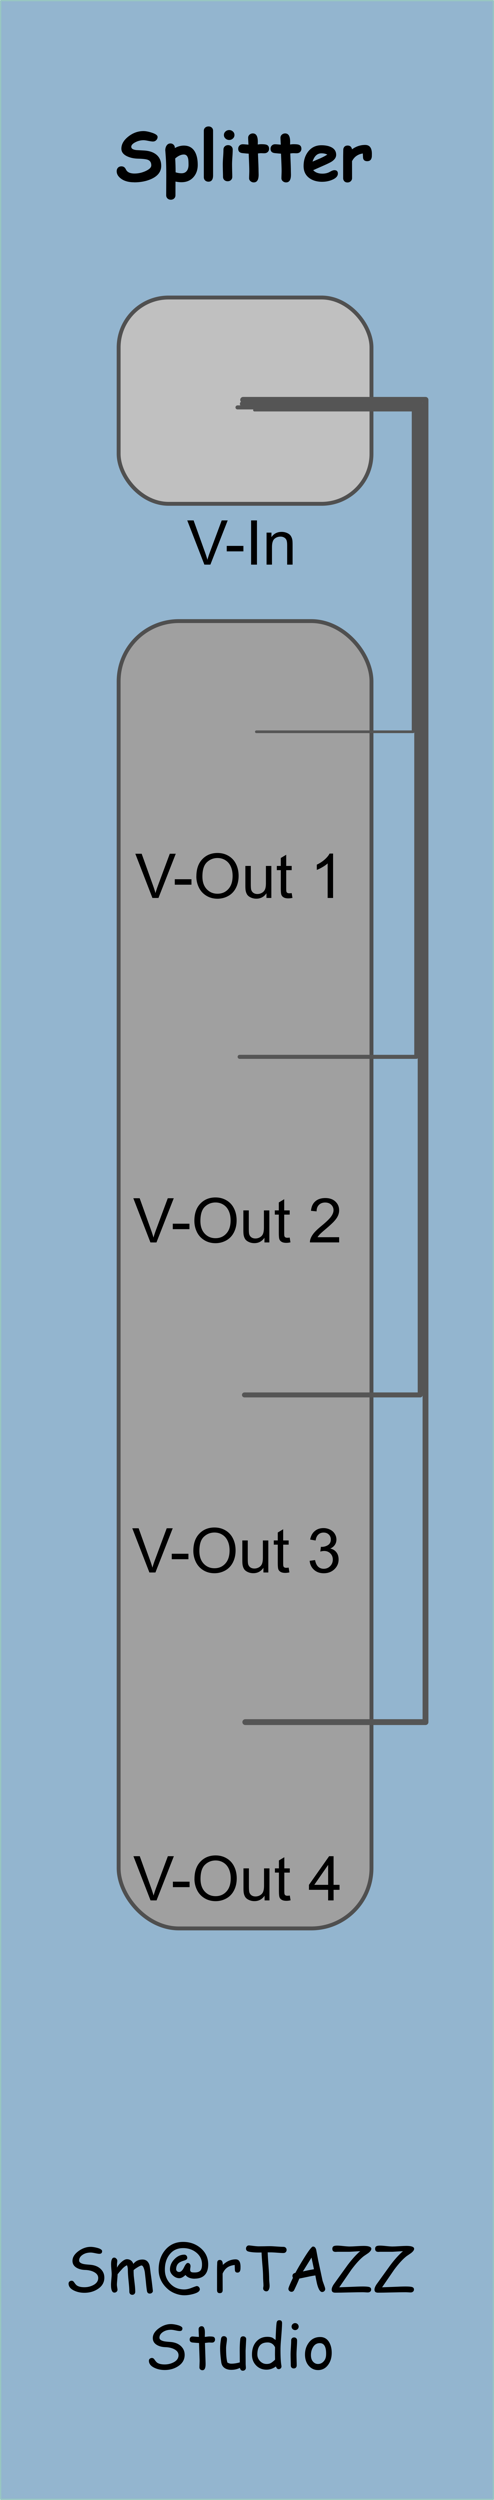 <?xml version="1.0" encoding="UTF-8" standalone="no"?>
<!-- Created with Inkscape (http://www.inkscape.org/) -->

<svg
   width="25.4mm"
   height="128.5mm"
   viewBox="0 0 25.4 128.5"
   version="1.1"
   id="svg1"
   inkscape:version="1.3.2 (091e20e, 2023-11-25, custom)"
   sodipodi:docname="Splitter.svg"
   xmlns:inkscape="http://www.inkscape.org/namespaces/inkscape"
   xmlns:sodipodi="http://sodipodi.sourceforge.net/DTD/sodipodi-0.dtd"
   xmlns:xlink="http://www.w3.org/1999/xlink"
   xmlns="http://www.w3.org/2000/svg"
   xmlns:svg="http://www.w3.org/2000/svg">
  <title
     id="title8">STS Splitter</title>
  <sodipodi:namedview
     id="namedview1"
     pagecolor="#ffffff"
     bordercolor="#000000"
     borderopacity="0.25"
     inkscape:showpageshadow="2"
     inkscape:pageopacity="0.0"
     inkscape:pagecheckerboard="false"
     inkscape:deskcolor="#d1d1d1"
     inkscape:document-units="mm"
     inkscape:zoom="2.3702751"
     inkscape:cx="31.852843"
     inkscape:cy="116.44218"
     inkscape:window-width="1920"
     inkscape:window-height="1010"
     inkscape:window-x="-6"
     inkscape:window-y="-6"
     inkscape:window-maximized="1"
     inkscape:current-layer="layer1" />
  <defs
     id="defs1">
    <inkscape:path-effect
       effect="bspline"
       id="path-effect6"
       is_visible="true"
       lpeversion="1.3"
       weight="33.333"
       steps="2"
       helper_size="0"
       apply_no_weight="true"
       apply_with_weight="true"
       only_selected="false"
       uniform="false" />
    <inkscape:path-effect
       effect="bspline"
       id="path-effect5"
       is_visible="true"
       lpeversion="1.3"
       weight="33.333"
       steps="2"
       helper_size="0"
       apply_no_weight="true"
       apply_with_weight="true"
       only_selected="false"
       uniform="false" />
    <inkscape:path-effect
       effect="bspline"
       id="path-effect2"
       is_visible="true"
       lpeversion="1.3"
       weight="33.333"
       steps="2"
       helper_size="0"
       apply_no_weight="true"
       apply_with_weight="true"
       only_selected="false"
       uniform="false" />
    <inkscape:path-effect
       effect="bspline"
       id="path-effect1"
       is_visible="true"
       lpeversion="1.3"
       weight="33.333"
       steps="2"
       helper_size="0"
       apply_no_weight="true"
       apply_with_weight="true"
       only_selected="false"
       uniform="false" />
    <linearGradient
       id="linearGradient1"
       inkscape:collect="always">
      <stop
         style="stop-color:#00ff00;stop-opacity:1;"
         offset="0"
         id="stop1" />
      <stop
         style="stop-color:#00ff00;stop-opacity:0;"
         offset="1"
         id="stop2" />
    </linearGradient>
    <linearGradient
       inkscape:collect="always"
       xlink:href="#linearGradient1"
       id="linearGradient2"
       x1="7.7"
       y1="20.586"
       x2="17.7"
       y2="20.586"
       gradientUnits="userSpaceOnUse" />
  </defs>
  <g
     inkscape:label="Layer 1"
     inkscape:groupmode="layer"
     id="layer1"
     style="display:inline">
    <rect
       style="fill:#93b5cf;fill-opacity:1;stroke:#97c6c1;stroke-width:0.065;stroke-linejoin:miter;stroke-miterlimit:0;stroke-dasharray:none;stroke-opacity:1;paint-order:normal"
       id="guid-133bc867-ad6a-494a-bd77-ef0c326a6449"
       width="25.335"
       height="128.435"
       x="0.033"
       y="0.033"
       ry="0"
       inkscape:transform-center-x="0.13475906"
       inkscape:transform-center-y="11.262005"
       inkscape:label="Panel" />
    <g
       id="guid-836c62ac-2363-4971-88ce-5a5d0a73b10b"
       style="font-size:3.175px;font-family:'Comic Sans MS';-inkscape-font-specification:'Comic Sans MS, Normal';text-align:center;text-anchor:middle;stroke:#000000;stroke-width:0;stroke-miterlimit:0"
       inkscape:label="Brand"
       aria-label="Sm@rTAZZ&#10;Studio"
       transform="translate(0,-4.577)">
      <path
         d="m 3.527,121.957 q -0.002,-0.065 0.043,-0.105 0.047,-0.042 0.113,-0.042 0.076,0 0.133,0.087 0.079,0.118 0.141,0.16 0.132,0.087 0.383,0.087 0.24,0 0.446,-0.104 0.264,-0.133 0.264,-0.371 0,-0.195 -0.222,-0.309 -0.188,-0.098 -0.464,-0.105 -0.245,-0.009 -0.417,-0.107 -0.22,-0.126 -0.22,-0.36 0,-0.276 0.313,-0.504 0.299,-0.215 0.619,-0.215 0.15,0 0.34,0.051 0.251,0.067 0.251,0.171 0,0.136 -0.14,0.136 -0.062,0 -0.217,-0.033 -0.155,-0.034 -0.24,-0.033 -0.242,0.003 -0.411,0.119 -0.174,0.119 -0.174,0.29 0,0.129 0.229,0.181 0.085,0.02 0.33,0.037 0.355,0.026 0.555,0.223 0.183,0.18 0.183,0.439 0,0.369 -0.341,0.589 -0.296,0.191 -0.687,0.191 -0.284,0 -0.519,-0.109 -0.288,-0.133 -0.293,-0.366 z m 4.178,0.515 q -0.127,0 -0.149,-0.135 -0.028,-0.171 -0.056,-0.481 l -0.053,-0.481 q -0.016,-0.107 -0.053,-0.209 -0.053,-0.14 -0.115,-0.14 -0.057,0 -0.214,0.098 -0.149,0.09 -0.195,0.144 -0.002,0.146 0.008,0.291 l 0.047,0.414 q 0.029,0.245 0.029,0.405 0,0.068 -0.043,0.112 -0.042,0.045 -0.109,0.045 -0.067,0 -0.11,-0.045 -0.042,-0.043 -0.042,-0.112 0,-0.188 -0.039,-0.553 -0.037,-0.367 -0.037,-0.555 0,-0.164 -0.047,-0.256 -0.109,0.05 -0.22,0.161 l -0.183,0.205 q -0.025,0.037 -0.079,0.098 0,0.093 -0.017,0.274 -0.017,0.181 -0.017,0.268 0,0.046 0.014,0.13 0.016,0.084 0.016,0.121 0,0.064 -0.048,0.107 -0.047,0.043 -0.11,0.043 -0.175,0 -0.175,-0.398 0,-0.093 0.017,-0.278 0.017,-0.184 0.017,-0.278 0,-0.082 -0.016,-0.246 -0.014,-0.164 -0.014,-0.248 0,-0.352 0.158,-0.352 0.06,0 0.11,0.053 0.051,0.053 0.051,0.115 0,0.029 -0.008,0.091 -0.008,0.062 -0.008,0.095 l 0.003,0.163 q 0.081,-0.166 0.237,-0.299 0.157,-0.135 0.267,-0.135 0.243,0 0.335,0.242 0.085,-0.113 0.203,-0.169 0.118,-0.057 0.27,-0.057 0.259,0 0.353,0.279 0.019,0.056 0.064,0.436 0.043,0.267 0.112,0.888 0.005,0.062 -0.042,0.105 -0.047,0.043 -0.113,0.043 z m 2.307,-0.767 q -0.164,0 -0.284,-0.048 -0.119,-0.048 -0.192,-0.143 -0.084,0.082 -0.164,0.124 -0.079,0.042 -0.155,0.042 -0.172,0 -0.326,-0.14 -0.152,-0.141 -0.152,-0.309 0,-0.287 0.225,-0.524 0.226,-0.237 0.513,-0.237 0.065,0 0.109,0.048 0.043,0.048 0.043,0.116 0,0.093 -0.155,0.138 -0.206,0.059 -0.291,0.135 -0.126,0.11 -0.126,0.324 0,0.045 0.042,0.087 0.048,0.046 0.119,0.043 0.135,-0.006 0.25,-0.251 0.104,-0.214 0.184,-0.214 0.065,0 0.105,0.048 0.04,0.048 0.04,0.118 0,0.031 -0.011,0.093 -0.009,0.062 -0.009,0.093 0,0.101 0.087,0.127 0.034,0.011 0.147,0.011 0.212,0 0.298,-0.104 0.078,-0.093 0.078,-0.309 0,-0.38 -0.305,-0.62 -0.279,-0.22 -0.667,-0.22 -0.451,0 -0.707,0.341 -0.231,0.304 -0.231,0.764 0,0.425 0.271,0.716 0.282,0.304 0.726,0.304 0.126,0 0.284,-0.048 l 0.271,-0.101 q 0.068,-0.025 0.088,-0.025 0.064,0 0.11,0.051 0.047,0.05 0.047,0.116 0,0.147 -0.33,0.239 -0.25,0.068 -0.467,0.068 -0.219,0 -0.448,-0.085 -0.228,-0.084 -0.391,-0.225 -0.481,-0.415 -0.481,-1.011 0,-0.595 0.329,-0.995 0.349,-0.428 0.929,-0.428 0.524,0 0.898,0.315 0.392,0.333 0.392,0.843 0,0.349 -0.171,0.536 -0.178,0.194 -0.522,0.194 z m 2.353,-0.507 q -0.011,0.194 -0.155,0.194 -0.133,0 -0.133,-0.153 0,-0.029 -0.005,-0.109 l -0.005,-0.13 q -0.245,0.029 -0.392,0.138 -0.138,0.101 -0.229,0.304 l 0.003,0.85 q 0,0.157 -0.153,0.157 -0.136,0 -0.136,-0.157 v -1.088 q 0,-0.051 0.003,-0.153 0.005,-0.102 0.005,-0.153 0,-0.157 0.136,-0.157 0.152,0 0.153,0.257 0.298,-0.287 0.66,-0.287 0.126,0 0.188,0.095 0.062,0.095 0.062,0.285 0,0.081 -0.002,0.109 z m 2.215,-0.812 q -0.115,0 -0.353,-0.019 -0.233,-0.017 -0.353,-0.015 h -0.11 q 0.005,0.214 0.042,0.695 0.034,0.448 0.034,0.696 0,0.054 0.011,0.164 0.011,0.11 0.011,0.166 0,0.105 -0.034,0.181 -0.043,0.102 -0.135,0.102 -0.062,0 -0.112,-0.043 -0.05,-0.043 -0.05,-0.112 0,-0.023 0.008,-0.07 0.008,-0.046 0.008,-0.07 0,-0.076 -0.011,-0.228 -0.009,-0.152 -0.009,-0.229 0,-0.222 -0.036,-0.623 -0.037,-0.434 -0.042,-0.623 l -0.141,0.002 q -0.34,0 -0.533,-0.05 -0.126,-0.033 -0.126,-0.153 0,-0.064 0.04,-0.112 0.047,-0.054 0.119,-0.05 0.054,0.003 0.248,0.028 0.155,0.019 0.251,0.019 0.093,0 0.282,-0.003 0.189,-0.005 0.282,-0.005 0.119,0 0.353,0.017 0.236,0.017 0.355,0.017 0.067,0 0.112,0.046 0.045,0.045 0.045,0.113 0,0.067 -0.045,0.113 -0.045,0.045 -0.112,0.045 z m 1.984,2.005 q -0.143,0 -0.248,-0.366 -0.04,-0.14 -0.101,-0.488 -0.158,0.022 -0.414,0.077 l -0.412,0.085 q -0.078,0.203 -0.265,0.594 -0.05,0.087 -0.135,0.087 -0.062,0 -0.112,-0.045 -0.048,-0.045 -0.048,-0.112 0,-0.074 0.234,-0.566 -0.026,-0.04 -0.026,-0.093 0,-0.126 0.152,-0.161 0.177,-0.332 0.446,-0.763 0.367,-0.588 0.457,-0.588 0.122,0 0.167,0.171 l 0.098,0.521 0.231,1.077 0.088,0.245 q 0.045,0.126 0.045,0.167 0,0.067 -0.048,0.112 -0.048,0.045 -0.11,0.045 z m -0.547,-1.772 -0.443,0.715 q 0.188,-0.048 0.569,-0.116 z m 2.894,-0.214 -0.209,0.143 q -0.282,0.219 -0.639,0.699 l -0.544,0.792 q -0.039,0.059 -0.076,0.109 l 0.603,-0.023 q 0.395,-0.019 0.605,-0.019 0.205,0 0.302,0.019 0.126,0.025 0.13,0.127 0.003,0.076 -0.05,0.121 -0.047,0.039 -0.116,0.039 -0.045,0 -0.135,-0.006 -0.09,-0.005 -0.135,-0.005 -0.236,0 -0.708,0.011 -0.471,0.012 -0.707,0.012 -0.178,0 -0.178,-0.157 0,-0.102 0.096,-0.257 l 0.166,-0.231 0.56,-0.778 q 0.346,-0.457 0.643,-0.71 l -0.543,0.031 H 17.351 q -0.017,0 -0.051,0.003 -0.033,0.002 -0.048,0.002 -0.164,0 -0.164,-0.16 0,-0.105 0.084,-0.14 0.051,-0.022 0.169,-0.022 0.107,0 0.318,0.023 0.212,0.022 0.319,0.022 0.119,0 0.357,-0.015 0.239,-0.015 0.36,-0.015 0.398,0 0.398,0.15 0,0.102 -0.18,0.236 z m 2.201,0 -0.209,0.143 q -0.282,0.219 -0.639,0.699 l -0.544,0.792 q -0.039,0.059 -0.076,0.109 l 0.603,-0.023 q 0.395,-0.019 0.605,-0.019 0.205,0 0.302,0.019 0.126,0.025 0.13,0.127 0.003,0.076 -0.05,0.121 -0.047,0.039 -0.116,0.039 -0.045,0 -0.135,-0.006 -0.09,-0.005 -0.135,-0.005 -0.236,0 -0.708,0.011 -0.471,0.012 -0.707,0.012 -0.178,0 -0.178,-0.157 0,-0.102 0.096,-0.257 l 0.166,-0.231 0.56,-0.778 q 0.346,-0.457 0.643,-0.71 l -0.543,0.031 h -0.626 q -0.017,0 -0.051,0.003 -0.033,0.002 -0.048,0.002 -0.164,0 -0.164,-0.16 0,-0.105 0.084,-0.14 0.051,-0.022 0.169,-0.022 0.107,0 0.318,0.023 0.212,0.022 0.319,0.022 0.119,0 0.357,-0.015 0.239,-0.015 0.36,-0.015 0.398,0 0.398,0.15 0,0.102 -0.18,0.236 z"
         id="path3" />
      <path
         d="m 7.657,125.926 q -0.002,-0.065 0.043,-0.105 0.047,-0.042 0.113,-0.042 0.076,0 0.133,0.087 0.079,0.118 0.141,0.16 0.132,0.087 0.383,0.087 0.24,0 0.446,-0.104 0.264,-0.133 0.264,-0.371 0,-0.195 -0.222,-0.309 -0.188,-0.098 -0.464,-0.105 -0.245,-0.009 -0.417,-0.107 -0.22,-0.126 -0.22,-0.36 0,-0.276 0.313,-0.504 0.299,-0.215 0.619,-0.215 0.15,0 0.34,0.051 0.251,0.067 0.251,0.171 0,0.136 -0.14,0.136 -0.062,0 -0.217,-0.033 -0.155,-0.034 -0.24,-0.033 -0.242,0.003 -0.411,0.119 -0.174,0.119 -0.174,0.29 0,0.129 0.229,0.181 0.085,0.02 0.33,0.037 0.355,0.026 0.555,0.223 0.183,0.18 0.183,0.439 0,0.369 -0.341,0.589 -0.296,0.191 -0.687,0.191 -0.284,0 -0.519,-0.109 -0.288,-0.133 -0.293,-0.366 z m 3.246,-0.935 q -0.033,0 -0.078,-0.003 -0.043,-0.003 -0.076,-0.003 -0.036,0 -0.211,0.023 l 0.029,0.916 0.002,0.068 0.002,0.079 q 0.006,0.34 -0.163,0.34 -0.062,0 -0.109,-0.04 -0.045,-0.04 -0.045,-0.101 0,-0.059 0.005,-0.177 0.005,-0.118 0.005,-0.177 l -0.031,-0.905 q -0.113,-0.005 -0.344,-0.026 -0.138,-0.019 -0.138,-0.153 0,-0.068 0.042,-0.113 0.042,-0.045 0.107,-0.045 l 0.326,0.026 q 0,-0.079 -0.008,-0.211 -0.006,-0.133 -0.006,-0.192 0,-0.065 0.045,-0.107 0.045,-0.043 0.11,-0.043 0.14,0 0.163,0.228 0.005,0.057 0.005,0.138 l -0.003,0.09 -0.002,0.096 q 0.192,-0.025 0.22,-0.025 0.161,0 0.211,0.015 0.095,0.031 0.095,0.146 0,0.068 -0.043,0.113 -0.042,0.043 -0.109,0.043 z m 1.724,0.415 q 0,0.112 0.002,0.335 0.002,0.223 0.002,0.335 0,0.034 0.005,0.104 0.006,0.07 0.006,0.104 0,0.067 -0.045,0.109 -0.045,0.043 -0.11,0.043 -0.119,0 -0.152,-0.147 -0.194,0.101 -0.446,0.101 -0.203,0 -0.336,-0.09 -0.147,-0.099 -0.175,-0.29 -0.06,-0.411 -0.06,-0.732 0,-0.212 0.047,-0.484 0.022,-0.135 0.147,-0.135 0.067,0 0.112,0.043 0.045,0.042 0.045,0.109 0,0.071 -0.023,0.228 -0.022,0.157 -0.022,0.239 0,0.259 0.017,0.443 0.017,0.184 0.051,0.296 0.051,0.028 0.101,0.043 0.05,0.014 0.098,0.014 0.208,0 0.439,-0.067 l -0.002,-0.315 -0.003,-0.301 q 0,-0.335 0.029,-0.581 0.017,-0.143 0.15,-0.143 0.067,0 0.112,0.043 0.045,0.043 0.042,0.109 z m 1.814,-0.464 q -0.019,0.228 -0.019,0.456 0,0.516 0.048,0.78 0.003,0.022 0.003,0.036 0,0.062 -0.043,0.102 -0.043,0.04 -0.101,0.04 -0.096,0 -0.141,-0.14 -0.112,0.082 -0.233,0.124 -0.119,0.042 -0.25,0.042 -0.321,0 -0.532,-0.214 -0.217,-0.219 -0.217,-0.561 0,-0.414 0.219,-0.664 0.22,-0.25 0.571,-0.25 0.18,0 0.278,0.056 l 0.146,0.107 q 0.022,-0.653 0.051,-0.879 0.02,-0.138 0.141,-0.138 0.141,0 0.141,0.15 0,0.215 -0.062,0.952 z m -0.688,0.04 q -0.26,0 -0.391,0.155 -0.13,0.153 -0.13,0.464 0,0.2 0.141,0.344 0.143,0.144 0.333,0.144 0.13,0 0.22,-0.048 0.053,-0.028 0.172,-0.129 0.023,-0.02 0.045,-0.048 l -0.005,-0.268 0.002,-0.18 0.003,-0.183 q -0.059,-0.126 -0.157,-0.188 -0.098,-0.064 -0.234,-0.064 z m 1.422,-0.634 q -0.074,0 -0.129,-0.053 -0.054,-0.053 -0.054,-0.127 0,-0.074 0.054,-0.127 0.054,-0.053 0.129,-0.053 0.074,0 0.127,0.053 0.054,0.053 0.054,0.127 0,0.074 -0.054,0.127 -0.053,0.053 -0.127,0.053 z m 0.07,1.259 q 0,0.093 0.005,0.279 0.006,0.184 0.006,0.278 0,0.068 -0.042,0.112 -0.042,0.043 -0.11,0.043 -0.067,0 -0.11,-0.043 -0.042,-0.043 -0.042,-0.112 0,-0.093 -0.006,-0.278 -0.005,-0.186 -0.005,-0.279 0,-0.146 0.015,-0.363 0.015,-0.219 0.015,-0.364 0,-0.07 0.042,-0.113 0.043,-0.043 0.11,-0.043 0.067,0 0.109,0.043 0.043,0.043 0.043,0.113 0,0.146 -0.015,0.364 -0.015,0.217 -0.015,0.363 z m 1.105,0.795 q -0.26,0 -0.448,-0.192 -0.209,-0.214 -0.22,-0.575 -0.009,-0.35 0.177,-0.617 0.217,-0.315 0.605,-0.315 0.31,0 0.47,0.284 0.127,0.229 0.122,0.552 -0.005,0.344 -0.18,0.588 -0.198,0.276 -0.526,0.276 z m 0.093,-1.384 q -0.228,-0.002 -0.355,0.217 -0.101,0.175 -0.101,0.4 0,0.225 0.122,0.35 0.102,0.104 0.24,0.104 0.161,0 0.278,-0.118 0.132,-0.13 0.14,-0.352 0.022,-0.6 -0.324,-0.602 z"
         id="path4" />
      <desc
         id="desc6">Brand</desc>
      <title
         id="title6">Brand</title>
    </g>
    <rect
       style="font-size:3.175px;font-family:'Comic Sans MS';-inkscape-font-specification:'Comic Sans MS, Normal';text-align:center;text-anchor:middle;display:inline;fill:#c0c0c0;fill-opacity:1;stroke:#505050;stroke-width:0.2;stroke-miterlimit:0;stroke-opacity:1;stroke-dasharray:none"
       id="InputBlock"
       width="13"
       height="10.604"
       x="6.1"
       y="15.293"
       ry="2.567"
       inkscape:label="Input Block">
      <desc
         id="desc7">Input Block</desc>
      <title
         id="title7">Input Block</title>
    </rect>
    <rect
       style="display:inline;fill:#a0a0a0;stroke:#4f4f4f;stroke-width:0.2;stroke-miterlimit:0;stroke-opacity:1;stroke-dasharray:none;fill-opacity:1"
       id="OutputBlock"
       width="13"
       height="67.199"
       x="6.1"
       y="31.925"
       ry="3.097"
       inkscape:label="Output Block">
      <desc
         id="desc9">Output Block</desc>
      <title
         id="title9">Output Block</title>
    </rect>
    <!-- aria-label="			 STS Multiplier		" -->
    <path
       d="m 6.901,9.37 q -0.438,0 -0.689,-0.195 -0.212,-0.162 -0.212,-0.374 0,-0.109 0.065,-0.179 0.065,-0.072 0.181,-0.072 0.155,0 0.227,0.158 0.098,0.212 0.444,0.212 0.296,0 0.574,-0.129 0.288,-0.133 0.288,-0.291 0,-0.217 -0.179,-0.286 Q 7.473,8.164 7.089,8.155 6.791,8.148 6.555,8.043 6.236,7.9 6.241,7.633 6.246,7.298 6.599,7.018 6.953,6.738 7.378,6.738 q 0.169,0 0.417,0.078 0.308,0.096 0.308,0.222 0,0.09 -0.062,0.158 -0.069,0.078 -0.177,0.078 -0.081,0 -0.243,-0.034 -0.16,-0.034 -0.243,-0.034 -0.222,0.002 -0.422,0.107 -0.207,0.107 -0.207,0.233 0,0.065 0.062,0.109 0.064,0.041 0.189,0.059 0.22,0.012 0.439,0.024 0.382,0.029 0.605,0.215 0.245,0.207 0.245,0.572 0,0.444 -0.506,0.674 -0.386,0.174 -0.882,0.174 z m 2.434,-0.003 q -0.148,0 -0.312,-0.034 l -0.002,0.703 q 0,0.1 -0.067,0.165 -0.067,0.065 -0.171,0.065 -0.103,0 -0.171,-0.065 -0.067,-0.065 -0.067,-0.165 0,-0.081 0.003,-0.643 0.003,-0.417 0,-0.68 -0.005,-0.372 -0.024,-0.641 -0.026,-0.37 -0.026,-0.339 0,-0.143 0.064,-0.245 0.074,-0.115 0.2,-0.115 0.096,0 0.162,0.065 0.065,0.065 0.065,0.157 l -0.002,0.017 q 0.115,-0.065 0.231,-0.096 0.117,-0.033 0.234,-0.033 0.396,0 0.579,0.336 0.136,0.253 0.136,0.656 0,0.377 -0.215,0.625 Q 9.722,9.366 9.335,9.366 Z M 9.454,7.942 q -0.109,0 -0.22,0.052 -0.112,0.05 -0.226,0.152 0.021,0.355 0.021,0.711 0.153,0.05 0.307,0.05 0.177,0 0.272,-0.126 0.086,-0.114 0.086,-0.307 0,-0.233 -0.021,-0.322 Q 9.623,7.942 9.454,7.942 Z m 1.502,1.07 q 0,0.327 -0.238,0.327 -0.103,0 -0.171,-0.065 -0.067,-0.065 -0.067,-0.169 V 6.722 q 0,-0.1 0.072,-0.164 0.069,-0.059 0.171,-0.059 0.102,0 0.167,0.062 0.065,0.06 0.065,0.16 z m 0.829,-1.817 q -0.11,0 -0.191,-0.074 -0.081,-0.074 -0.081,-0.181 0,-0.107 0.081,-0.181 0.081,-0.074 0.191,-0.074 0.11,0 0.189,0.074 0.081,0.074 0.081,0.181 0,0.107 -0.081,0.181 -0.079,0.074 -0.189,0.074 z m 0.146,1.263 q 0,0.098 0.005,0.315 0.007,0.217 0.007,0.315 0,0.1 -0.067,0.165 -0.067,0.064 -0.171,0.064 -0.103,0 -0.171,-0.064 -0.067,-0.065 -0.067,-0.165 0,-0.098 -0.007,-0.315 -0.005,-0.217 -0.005,-0.315 0,-0.153 0.017,-0.384 0.017,-0.231 0.017,-0.384 0,-0.1 0.067,-0.164 0.067,-0.065 0.171,-0.065 0.103,0 0.171,0.065 0.067,0.064 0.067,0.164 0,0.153 -0.017,0.384 -0.017,0.231 -0.017,0.384 z m 1.666,-0.579 q -0.036,0 -0.086,-0.002 -0.048,-0.003 -0.084,-0.003 -0.071,0 -0.164,0.014 0.031,0.696 0.031,0.91 0,0.022 0.002,0.084 0.002,0.06 0.002,0.098 0,0.396 -0.25,0.396 -0.095,0 -0.164,-0.059 -0.076,-0.062 -0.076,-0.155 0,-0.062 0.005,-0.186 0.005,-0.124 0.005,-0.186 0,-0.208 -0.031,-0.892 -0.107,-0.005 -0.324,-0.028 -0.215,-0.024 -0.215,-0.224 0,-0.096 0.065,-0.164 0.065,-0.067 0.169,-0.067 0.064,0 0.293,0.021 -0.002,-0.055 -0.009,-0.183 -0.007,-0.11 -0.007,-0.171 0,-0.096 0.071,-0.16 0.071,-0.064 0.171,-0.064 0.255,0 0.255,0.429 l -0.003,0.141 q 0.107,-0.016 0.174,-0.016 0.198,0 0.27,0.026 0.138,0.048 0.138,0.21 0,0.098 -0.067,0.164 -0.067,0.065 -0.171,0.065 z m 1.662,0 q -0.036,0 -0.086,-0.002 -0.048,-0.003 -0.084,-0.003 -0.071,0 -0.164,0.014 0.031,0.696 0.031,0.91 0,0.022 0.002,0.084 0.002,0.06 0.002,0.098 0,0.396 -0.25,0.396 -0.095,0 -0.164,-0.059 -0.076,-0.062 -0.076,-0.155 0,-0.062 0.005,-0.186 0.005,-0.124 0.005,-0.186 0,-0.208 -0.031,-0.892 -0.107,-0.005 -0.324,-0.028 -0.215,-0.024 -0.215,-0.224 0,-0.096 0.065,-0.164 0.065,-0.067 0.169,-0.067 0.064,0 0.293,0.021 -0.002,-0.055 -0.009,-0.183 -0.007,-0.11 -0.007,-0.171 0,-0.096 0.071,-0.16 0.071,-0.064 0.171,-0.064 0.255,0 0.255,0.429 l -0.003,0.141 q 0.107,-0.016 0.174,-0.016 0.198,0 0.27,0.026 0.138,0.048 0.138,0.21 0,0.098 -0.067,0.164 -0.067,0.065 -0.171,0.065 z m 1.314,1.466 q -0.412,0 -0.674,-0.196 -0.289,-0.217 -0.289,-0.612 0,-0.436 0.229,-0.737 0.255,-0.334 0.687,-0.334 0.3,0 0.498,0.096 0.26,0.127 0.26,0.396 0,0.189 -0.212,0.336 -0.096,0.067 -0.388,0.196 l -0.58,0.257 q 0.083,0.09 0.2,0.134 0.117,0.045 0.269,0.045 0.231,0 0.391,-0.095 0.143,-0.084 0.229,-0.084 0.179,0 0.179,0.174 0,0.196 -0.288,0.32 -0.241,0.103 -0.512,0.103 z M 16.526,7.881 q -0.16,0 -0.274,0.107 -0.114,0.107 -0.183,0.32 Q 16.265,8.224 16.458,8.142 16.69,8.037 16.828,7.947 16.713,7.881 16.526,7.881 Z m 2.594,0.141 q -0.015,0.264 -0.239,0.264 -0.217,0 -0.217,-0.224 l -0.009,-0.174 q -0.388,0.062 -0.555,0.398 l 0.002,0.866 q 0,0.098 -0.067,0.162 -0.067,0.065 -0.171,0.065 -0.107,0 -0.165,-0.069 -0.055,-0.062 -0.055,-0.158 V 8.024 q 0,-0.053 0.003,-0.158 0.003,-0.107 0.003,-0.16 0,-0.096 0.057,-0.16 0.059,-0.065 0.165,-0.065 0.191,0 0.227,0.196 0.305,-0.227 0.677,-0.227 0.345,0 0.345,0.458 0,0.088 -0.002,0.115 z"
       id="guid-7ea3ce76-c633-4333-b0f8-282663bfbd18"
       style="display:inline;font-weight:bold;font-size:3.528px;font-family:'Comic Sans MS';-inkscape-font-specification:'Comic Sans MS, Bold';text-align:center;text-anchor:middle;stroke:#000000;stroke-width:0;stroke-linecap:round;stroke-linejoin:round;stroke-miterlimit:0"
       inkscape:label="Module"
       aria-label="Splitter" />
    <path
       d="m 7.741,97.684 -0.881,-2.273 h 0.326 l 0.591,1.651 q 0.071,0.198 0.119,0.372 0.053,-0.186 0.122,-0.372 l 0.614,-1.651 h 0.307 l -0.89,2.273 z m 1.149,-0.682 v -0.281 h 0.857 v 0.281 z m 1.11,-0.425 q 0,-0.566 0.304,-0.885 0.304,-0.321 0.784,-0.321 0.315,0 0.567,0.15 0.253,0.15 0.384,0.42 0.133,0.268 0.133,0.609 0,0.346 -0.14,0.619 -0.14,0.273 -0.395,0.414 -0.256,0.14 -0.552,0.14 -0.321,0 -0.574,-0.155 -0.253,-0.155 -0.383,-0.423 -0.13,-0.268 -0.13,-0.567 z m 0.31,0.005 q 0,0.411 0.22,0.648 0.222,0.236 0.555,0.236 0.34,0 0.558,-0.239 0.22,-0.239 0.22,-0.677 0,-0.278 -0.095,-0.484 -0.093,-0.208 -0.274,-0.321 -0.18,-0.115 -0.405,-0.115 -0.319,0 -0.55,0.22 -0.229,0.219 -0.229,0.732 z m 3.294,1.102 v -0.242 q -0.192,0.279 -0.522,0.279 -0.146,0 -0.273,-0.056 -0.126,-0.056 -0.188,-0.14 -0.06,-0.085 -0.085,-0.208 -0.017,-0.082 -0.017,-0.26 v -1.02 h 0.279 v 0.913 q 0,0.219 0.017,0.295 0.026,0.11 0.112,0.174 0.085,0.062 0.211,0.062 0.126,0 0.236,-0.064 0.11,-0.065 0.155,-0.175 0.047,-0.112 0.047,-0.322 v -0.882 h 0.279 v 1.646 z m 1.296,-0.25 0.04,0.246 q -0.118,0.025 -0.211,0.025 -0.152,0 -0.236,-0.048 -0.084,-0.048 -0.118,-0.126 -0.034,-0.079 -0.034,-0.33 v -0.947 h -0.205 v -0.217 h 0.205 V 95.63 l 0.278,-0.167 v 0.575 h 0.281 v 0.217 h -0.281 v 0.963 q 0,0.119 0.014,0.153 0.015,0.034 0.048,0.054 0.034,0.02 0.096,0.02 0.047,0 0.122,-0.011 z m 1.972,0.25 v -0.544 h -0.986 v -0.256 l 1.037,-1.473 h 0.228 v 1.473 h 0.307 v 0.256 H 17.152 v 0.544 z m 0,-0.8 v -1.025 l -0.712,1.025 z"
       id="Output4"
       style="font-size:3.175px;font-family:Arial;-inkscape-font-specification:'Arial, Normal';text-align:center;text-anchor:middle;stroke:#000000;stroke-width:0;stroke-miterlimit:0"
       inkscape:label="Output 4"
       aria-label="    V-Out 4  ">
      <desc
         id="desc5">Output 4</desc>
      <title
         id="title5">Output 4</title>
    </path>
    <path
       d="m 7.682,80.828 -0.881,-2.273 h 0.326 l 0.591,1.651 q 0.071,0.198 0.119,0.372 0.053,-0.186 0.122,-0.372 l 0.614,-1.651 H 8.881 l -0.89,2.273 z M 8.831,80.146 v -0.281 h 0.857 v 0.281 z m 1.11,-0.425 q 0,-0.566 0.304,-0.885 0.304,-0.321 0.784,-0.321 0.315,0 0.567,0.15 0.253,0.15 0.384,0.42 0.133,0.268 0.133,0.609 0,0.346 -0.14,0.619 -0.14,0.273 -0.395,0.414 -0.256,0.14 -0.552,0.14 -0.321,0 -0.574,-0.155 Q 10.202,80.557 10.071,80.289 9.941,80.021 9.941,79.722 Z m 0.31,0.005 q 0,0.411 0.22,0.648 0.222,0.236 0.555,0.236 0.34,0 0.558,-0.239 0.22,-0.239 0.22,-0.677 0,-0.278 -0.095,-0.484 -0.093,-0.208 -0.274,-0.321 -0.18,-0.115 -0.405,-0.115 -0.319,0 -0.55,0.22 -0.229,0.219 -0.229,0.732 z m 3.294,1.102 v -0.242 q -0.192,0.279 -0.522,0.279 -0.146,0 -0.273,-0.056 -0.126,-0.056 -0.188,-0.14 -0.06,-0.085 -0.085,-0.208 -0.017,-0.082 -0.017,-0.26 v -1.02 h 0.279 v 0.913 q 0,0.219 0.017,0.295 0.026,0.11 0.112,0.174 0.085,0.062 0.211,0.062 0.126,0 0.236,-0.064 0.11,-0.065 0.155,-0.175 0.047,-0.112 0.047,-0.322 v -0.882 h 0.279 v 1.646 z m 1.296,-0.25 0.04,0.246 q -0.118,0.025 -0.211,0.025 -0.152,0 -0.236,-0.048 -0.084,-0.048 -0.118,-0.126 -0.034,-0.079 -0.034,-0.33 v -0.947 h -0.205 v -0.217 h 0.205 v -0.408 l 0.278,-0.167 v 0.575 h 0.281 v 0.217 h -0.281 v 0.963 q 0,0.119 0.014,0.153 0.015,0.034 0.048,0.054 0.034,0.02 0.096,0.02 0.047,0 0.122,-0.011 z m 1.079,-0.35 0.279,-0.037 q 0.048,0.237 0.163,0.343 0.116,0.104 0.282,0.104 0.197,0 0.332,-0.136 0.136,-0.136 0.136,-0.338 0,-0.192 -0.126,-0.316 -0.126,-0.126 -0.319,-0.126 -0.079,0 -0.197,0.031 l 0.031,-0.245 q 0.028,0.003 0.045,0.003 0.178,0 0.321,-0.093 0.143,-0.093 0.143,-0.287 0,-0.153 -0.104,-0.254 -0.104,-0.101 -0.268,-0.101 -0.163,0 -0.271,0.102 -0.109,0.102 -0.14,0.307 l -0.279,-0.05 q 0.051,-0.281 0.233,-0.434 0.181,-0.155 0.451,-0.155 0.186,0 0.343,0.081 0.157,0.079 0.239,0.217 0.084,0.138 0.084,0.293 0,0.147 -0.079,0.268 -0.079,0.121 -0.234,0.192 0.202,0.047 0.313,0.194 0.112,0.146 0.112,0.366 0,0.298 -0.217,0.505 -0.217,0.206 -0.549,0.206 -0.299,0 -0.498,-0.178 -0.197,-0.178 -0.225,-0.462 z"
       id="Output3"
       style="font-size:3.175px;font-family:Arial;-inkscape-font-specification:'Arial, Normal';text-align:center;text-anchor:middle;stroke:#000000;stroke-width:0;stroke-miterlimit:0"
       inkscape:label="Output 3"
       aria-label="    V-Out 3  ">
      <desc
         id="desc4">Output 3</desc>
      <title
         id="title4">Output 3</title>
    </path>
    <path
       d="M 7.735,63.863 6.855,61.591 h 0.326 l 0.591,1.651 q 0.071,0.198 0.119,0.372 0.053,-0.186 0.122,-0.372 l 0.614,-1.651 h 0.307 l -0.89,2.273 z m 1.149,-0.682 v -0.281 h 0.857 v 0.281 z m 1.11,-0.425 q 0,-0.566 0.304,-0.885 0.304,-0.321 0.784,-0.321 0.315,0 0.567,0.15 0.253,0.15 0.384,0.42 0.133,0.268 0.133,0.609 0,0.346 -0.14,0.619 -0.14,0.273 -0.395,0.414 -0.256,0.14 -0.552,0.14 -0.321,0 -0.574,-0.155 -0.253,-0.155 -0.383,-0.423 Q 9.994,63.056 9.994,62.757 Z m 0.31,0.005 q 0,0.411 0.22,0.648 0.222,0.236 0.555,0.236 0.34,0 0.558,-0.239 0.22,-0.239 0.22,-0.677 0,-0.278 -0.095,-0.484 -0.093,-0.208 -0.274,-0.321 -0.18,-0.115 -0.405,-0.115 -0.319,0 -0.55,0.22 -0.229,0.219 -0.229,0.732 z m 3.294,1.102 v -0.242 q -0.192,0.279 -0.522,0.279 -0.146,0 -0.273,-0.056 -0.126,-0.056 -0.188,-0.14 -0.06,-0.085 -0.085,-0.208 -0.017,-0.082 -0.017,-0.26 v -1.02 h 0.279 v 0.913 q 0,0.219 0.017,0.295 0.026,0.11 0.112,0.174 0.085,0.062 0.211,0.062 0.126,0 0.236,-0.064 0.11,-0.065 0.155,-0.175 0.047,-0.112 0.047,-0.322 v -0.882 h 0.279 v 1.646 z m 1.296,-0.25 0.04,0.246 q -0.118,0.025 -0.211,0.025 -0.152,0 -0.236,-0.048 -0.084,-0.048 -0.118,-0.126 -0.034,-0.079 -0.034,-0.33 v -0.947 h -0.205 v -0.217 h 0.205 v -0.408 l 0.278,-0.167 v 0.575 h 0.281 v 0.217 h -0.281 v 0.963 q 0,0.119 0.014,0.153 0.015,0.034 0.048,0.054 0.034,0.02 0.096,0.02 0.047,0 0.122,-0.011 z m 2.544,-0.019 v 0.268 h -1.502 q -0.003,-0.101 0.033,-0.194 0.057,-0.153 0.183,-0.302 0.127,-0.149 0.366,-0.344 0.371,-0.304 0.501,-0.481 0.13,-0.178 0.13,-0.336 0,-0.166 -0.119,-0.279 -0.118,-0.115 -0.309,-0.115 -0.202,0 -0.322,0.121 -0.121,0.121 -0.122,0.335 l -0.287,-0.029 q 0.029,-0.321 0.222,-0.488 0.192,-0.169 0.516,-0.169 0.327,0 0.518,0.181 0.191,0.181 0.191,0.45 0,0.136 -0.056,0.268 -0.056,0.132 -0.186,0.278 -0.129,0.146 -0.429,0.4 -0.251,0.211 -0.322,0.287 -0.071,0.074 -0.118,0.15 z"
       id="Output2"
       style="font-size:3.175px;font-family:Arial;-inkscape-font-specification:'Arial, Normal';text-align:center;text-anchor:middle;stroke:#000000;stroke-width:0;stroke-miterlimit:0"
       inkscape:label="Output 2"
       aria-label="    V-Out 2  ">
      <desc
         id="desc3">Output 2</desc>
      <title
         id="title3">Output 2</title>
    </path>
    <path
       d="M 7.838,46.157 6.958,43.884 h 0.326 l 0.591,1.651 q 0.071,0.198 0.119,0.372 0.053,-0.186 0.122,-0.372 l 0.614,-1.651 h 0.307 l -0.89,2.273 z m 1.149,-0.682 v -0.281 h 0.857 v 0.281 z m 1.11,-0.425 q 0,-0.566 0.304,-0.885 0.304,-0.321 0.784,-0.321 0.315,0 0.567,0.15 0.253,0.15 0.384,0.42 0.133,0.268 0.133,0.609 0,0.346 -0.14,0.619 -0.14,0.273 -0.395,0.414 -0.256,0.14 -0.552,0.14 -0.321,0 -0.574,-0.155 -0.253,-0.155 -0.383,-0.423 -0.13,-0.268 -0.13,-0.567 z m 0.31,0.005 q 0,0.411 0.22,0.648 0.222,0.236 0.555,0.236 0.34,0 0.558,-0.239 0.22,-0.239 0.22,-0.677 0,-0.278 -0.095,-0.484 -0.093,-0.208 -0.274,-0.321 -0.18,-0.115 -0.405,-0.115 -0.319,0 -0.55,0.22 -0.229,0.219 -0.229,0.732 z m 3.294,1.102 v -0.242 q -0.192,0.279 -0.522,0.279 -0.146,0 -0.273,-0.056 -0.126,-0.056 -0.188,-0.14 -0.06,-0.085 -0.085,-0.208 -0.017,-0.082 -0.017,-0.26 v -1.02 h 0.279 v 0.913 q 0,0.219 0.017,0.295 0.026,0.11 0.112,0.174 0.085,0.062 0.211,0.062 0.126,0 0.236,-0.064 0.11,-0.065 0.155,-0.175 0.047,-0.112 0.047,-0.322 v -0.882 h 0.279 v 1.646 z m 1.296,-0.25 0.04,0.246 q -0.118,0.025 -0.211,0.025 -0.152,0 -0.236,-0.048 -0.084,-0.048 -0.118,-0.126 -0.034,-0.079 -0.034,-0.33 v -0.947 h -0.205 v -0.217 h 0.205 v -0.408 l 0.278,-0.167 v 0.575 h 0.281 v 0.217 h -0.281 v 0.963 q 0,0.119 0.014,0.153 0.015,0.034 0.048,0.054 0.034,0.02 0.096,0.02 0.047,0 0.122,-0.011 z m 2.129,0.25 H 16.847 v -1.778 q -0.101,0.096 -0.265,0.192 -0.163,0.096 -0.293,0.144 v -0.27 q 0.234,-0.11 0.409,-0.267 0.175,-0.157 0.248,-0.304 h 0.18 z"
       id="Output1"
       style="font-size:3.175px;font-family:Arial;-inkscape-font-specification:'Arial, Normal';text-align:center;text-anchor:middle;stroke:#000000;stroke-width:0;stroke-miterlimit:0"
       inkscape:label="Output 1"
       aria-label="    V-Out 1  ">
      <desc
         id="desc2">Output 1</desc>
      <title
         id="title2">Output 1</title>
    </path>
    <path
       d="M 10.509,29.023 9.628,26.75 h 0.326 l 0.591,1.651 q 0.071,0.198 0.119,0.372 0.053,-0.186 0.122,-0.372 l 0.614,-1.651 h 0.307 l -0.89,2.273 z m 1.149,-0.682 v -0.281 h 0.857 v 0.281 z m 1.253,0.682 v -2.273 h 0.301 v 2.273 z m 0.795,0 v -1.646 h 0.251 v 0.234 q 0.181,-0.271 0.524,-0.271 0.149,0 0.273,0.054 0.126,0.053 0.188,0.14 0.062,0.087 0.087,0.206 0.015,0.078 0.015,0.271 v 1.012 h -0.279 v -1.001 q 0,-0.171 -0.033,-0.254 -0.033,-0.085 -0.116,-0.135 -0.082,-0.051 -0.194,-0.051 -0.178,0 -0.309,0.113 -0.129,0.113 -0.129,0.429 v 0.899 z"
       id="Input"
       style="font-size:3.175px;font-family:Arial;-inkscape-font-specification:'Arial, Normal';text-align:center;text-anchor:middle;stroke:#000000;stroke-width:0;stroke-miterlimit:0"
       inkscape:label="Input"
       aria-label="    V-In  ">
      <desc
         id="desc1">Input (V-In)</desc>
      <title
         id="title1">Input</title>
    </path>
    <path
       style="fill:none;stroke:#555555;stroke-width:0.3;stroke-linecap:round;stroke-linejoin:round;stroke-miterlimit:0;stroke-dasharray:none;stroke-opacity:1"
       d="m 12.502,20.553 h 9.376 V 88.519 h -9.265"
       id="path7" />
    <path
       style="display:inline;fill:none;stroke:#555555;stroke-width:0.256;stroke-linecap:round;stroke-linejoin:round;stroke-miterlimit:0;stroke-dasharray:none;stroke-opacity:1"
       d="m 12.462,20.756 h 9.143 v 50.945 h -9.035"
       id="path7-1" />
    <path
       style="display:inline;fill:none;stroke:#555555;stroke-width:0.208;stroke-linecap:round;stroke-linejoin:round;stroke-miterlimit:0;stroke-dasharray:none;stroke-opacity:1"
       d="m 12.212,20.941 h 9.192 v 33.382 h -9.082"
       id="path7-1-2" />
    <path
       style="display:inline;fill:none;stroke:#555555;stroke-width:0.138;stroke-linecap:round;stroke-linejoin:round;stroke-miterlimit:0;stroke-dasharray:none;stroke-opacity:1"
       d="m 13.084,21.08 h 8.157 v 16.534 h -8.06"
       id="path7-1-2-4" />
  </g>
  <g
     inkscape:groupmode="layer"
     id="layer2"
     inkscape:label="components"
     style="display:none">
    <circle
       style="display:inline;fill:#0000ff"
       id="guid-d3b3f50f-dde3-4a64-ae52-29039fc3ca22"
       data-name="Out4#PJ301MPort"
       cx="12.7"
       cy="88.586"
       r="5"
       inkscape:label="CH_4_OUT">
      <title
         id="title15">Channel 4 Out</title>
    </circle>
    <circle
       style="display:inline;fill:#0000ff"
       id="guid-db2c56fb-3459-447c-afe7-cfdd8b1d091c"
       data-name="Out3#PJ301MPort"
       cx="12.7"
       cy="71.586"
       r="5"
       inkscape:label="CH_3_OUT">
      <title
         id="title14">Channel 3 Out</title>
    </circle>
    <circle
       style="display:inline;fill:#0000ff"
       id="guid-04545355-8e75-4d92-bb04-987e59fac65a"
       data-name="Out2#PJ301MPort"
       cx="12.7"
       cy="54.586"
       r="5"
       inkscape:label="CH_2_OUT">
      <title
         id="title13">Channel 2 Out</title>
    </circle>
    <circle
       style="display:inline;fill:#0000ff"
       id="guid-f04a8e42-c2b6-4f11-8367-55466c0df6d4"
       data-name="Out1#PJ301MPort"
       cx="12.7"
       cy="37.586"
       r="5"
       inkscape:label="CH_1_OUT">
      <title
         id="title12">Channel 1 Out</title>
    </circle>
    <circle
       style="display:inline;fill:#ff00ff;fill-opacity:1"
       id="guid-627104b8-4408-4868-bc45-a8737c1ea93c"
       data-name="Out0#PJ301MPort"
       cx="2.959"
       cy="37.64"
       r="1.5"
       inkscape:label="LGT_1_OUT">
      <title
         id="title10">Light Out 1</title>
    </circle>
    <circle
       style="display:inline;fill:#ff00ff;fill-opacity:1"
       id="guid-4d63c350-d5db-42eb-987b-ab288677dda1"
       data-name="Out0#PJ301MPort"
       cx="2.959"
       cy="54.64"
       r="1.5"
       inkscape:label="LGT_2_OUT">
      <title
         id="title11">Light Out 2</title>
    </circle>
    <circle
       style="display:inline;fill:#ff00ff;fill-opacity:1"
       id="guid-77c150f2-fb74-42c4-892a-5e43de3e1131"
       data-name="Out0#PJ301MPort"
       cx="2.959"
       cy="71.64"
       r="1.5"
       inkscape:label="LGT_3_OUT">
      <title
         id="title16">Light Out 3</title>
    </circle>
    <circle
       style="display:inline;fill:#ff00ff;fill-opacity:1"
       id="guid-87017c7e-cdf5-43a0-b51e-3a05e708496a"
       data-name="Out0#PJ301MPort"
       cx="2.959"
       cy="88.64"
       r="1.5"
       inkscape:label="LGT_4_OUT">
      <title
         id="title17">Light Out 4</title>
    </circle>
    <circle
       style="display:inline;fill:#00ff00;fill-opacity:1"
       id="guid-02a7bebb-177d-449f-aca3-055687f4c9a1"
       data-name="In#PJ301MPort"
       cx="12.7"
       cy="20.5"
       r="5"
       inkscape:label="POLY_IN">
      <title
         id="title18">Poly In</title>
    </circle>
  </g>
</svg>
